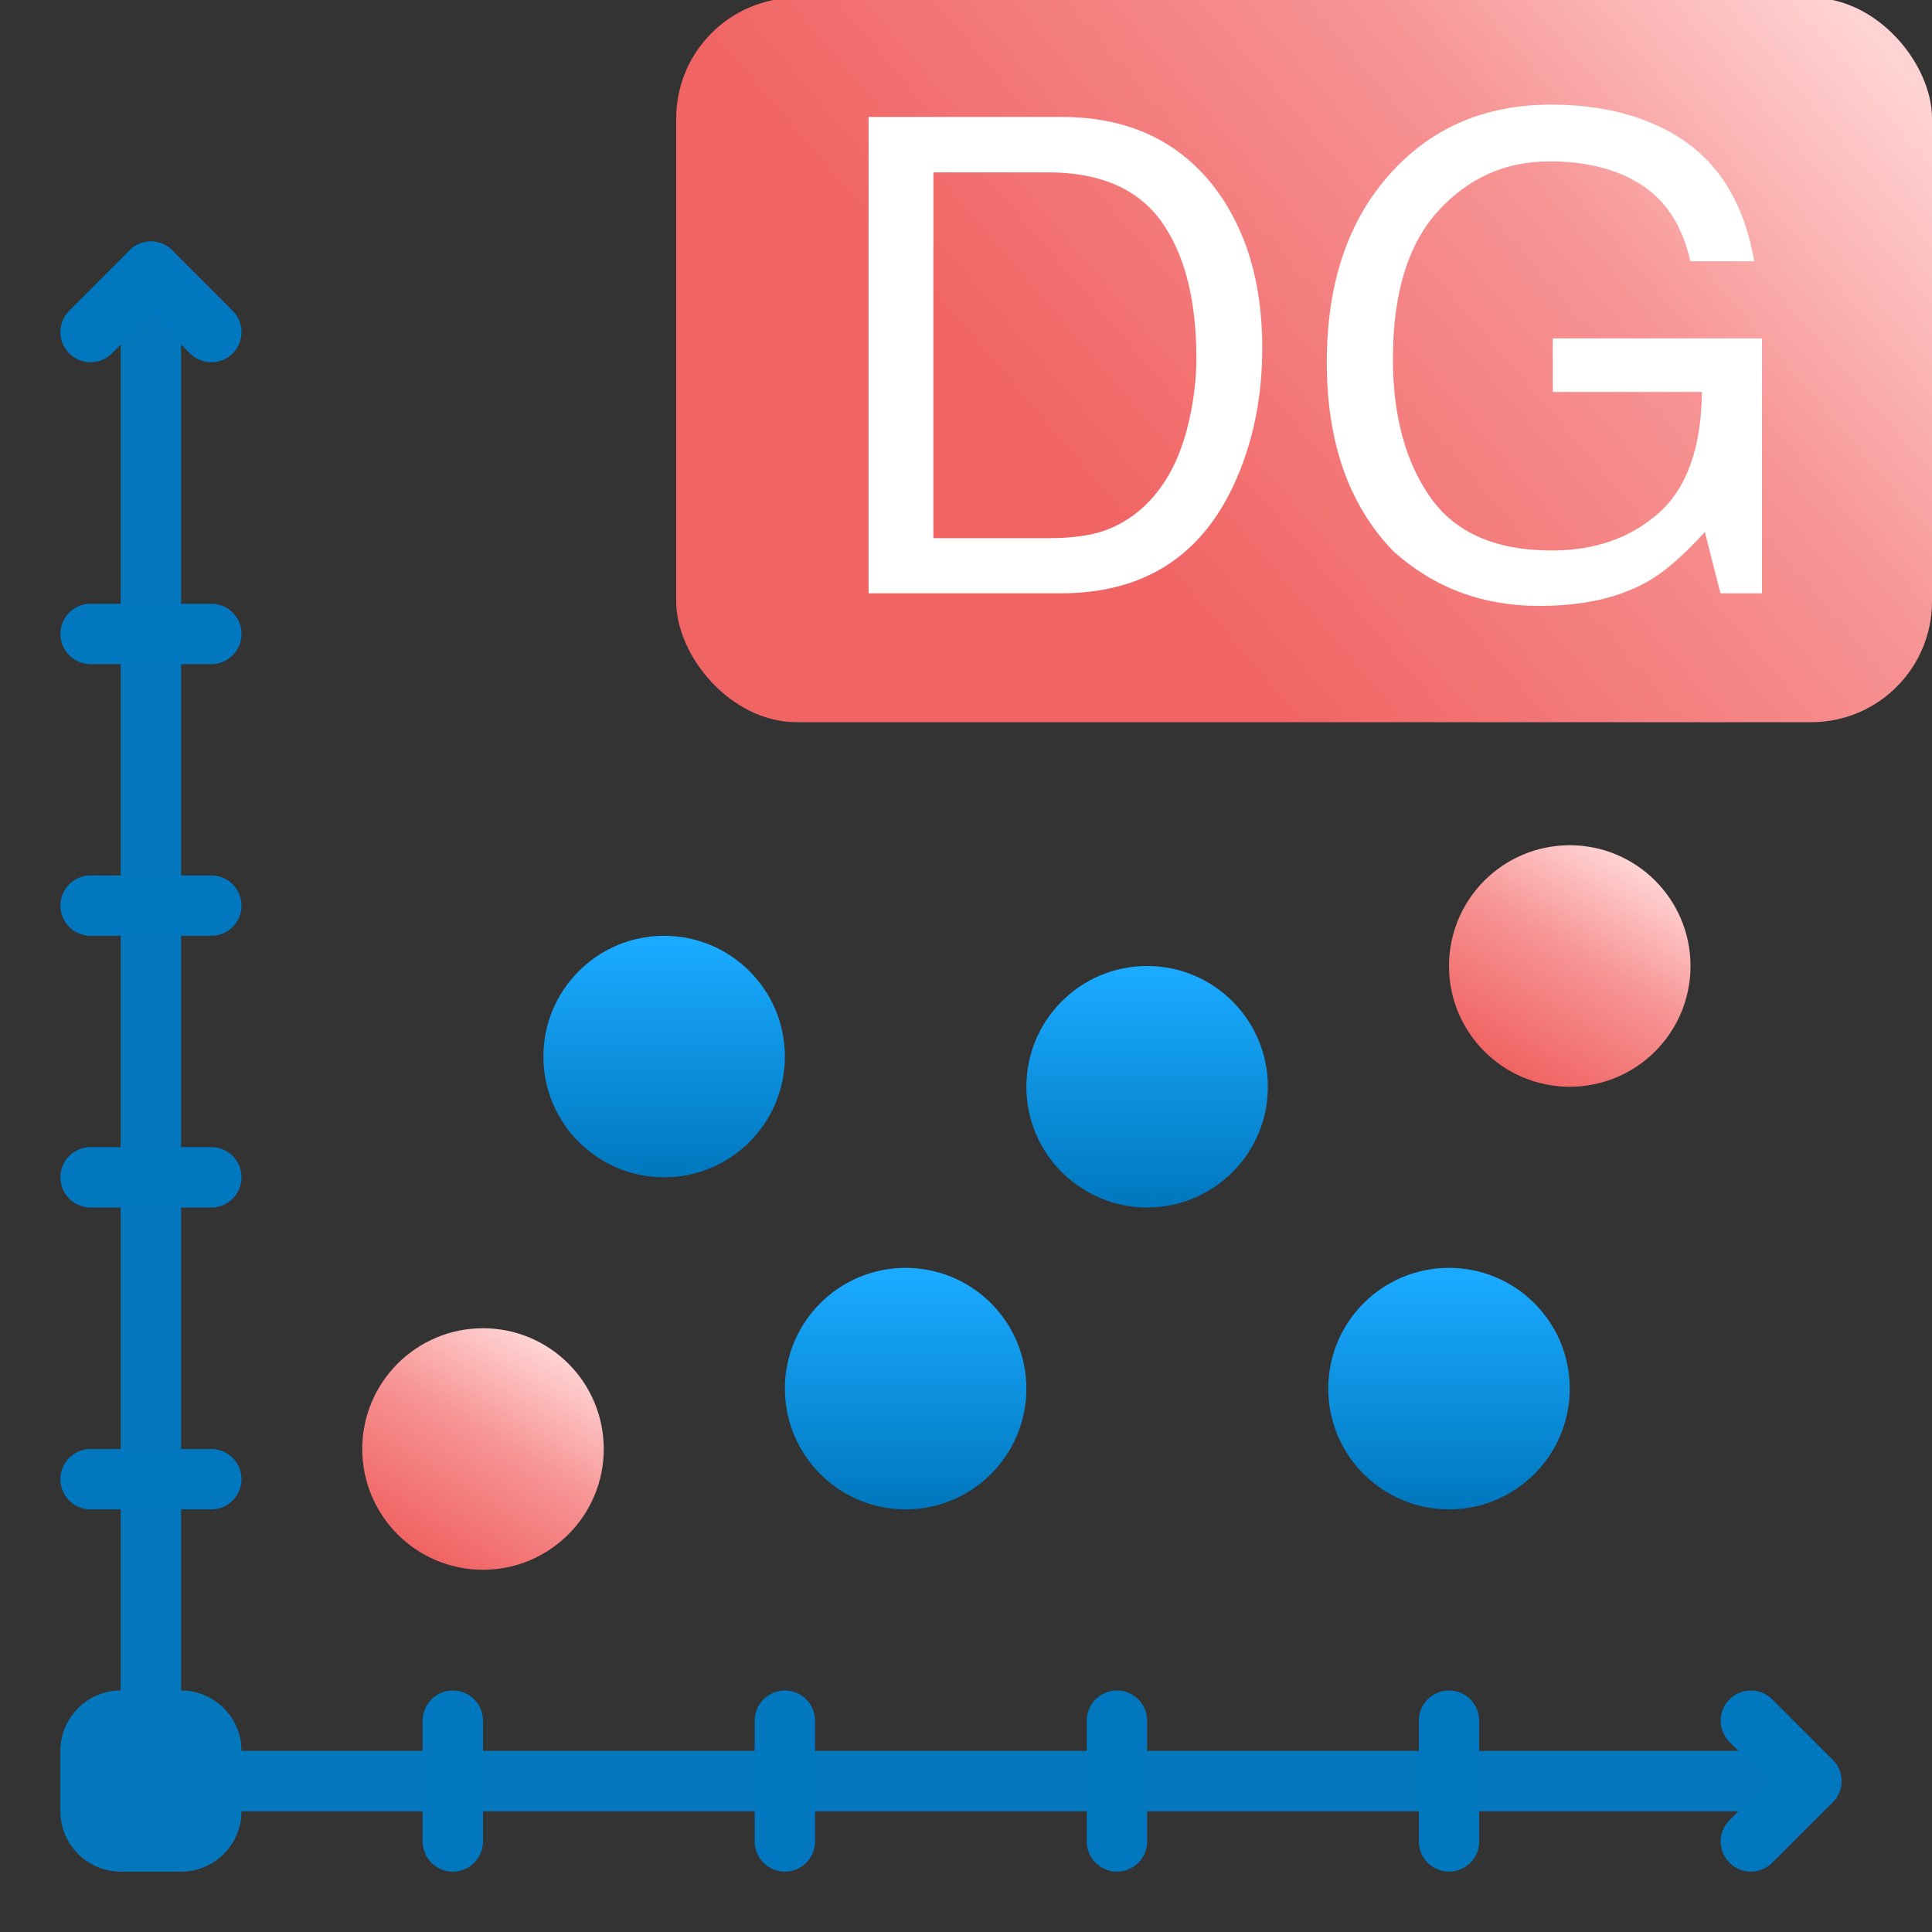 <?xml version="1.0" encoding="UTF-8"?>
<svg width="32px" height="32px" viewBox="0 0 32 32" version="1.1" xmlns="http://www.w3.org/2000/svg" xmlns:xlink="http://www.w3.org/1999/xlink">
    <rect x="0" y="0" width="32" height="32" fill="#333333" stroke="none"/>
    <title>density_gramma_32x32</title>
    <defs>
        <linearGradient x1="31.974%" y1="66.642%" x2="106.864%" y2="30.018%" id="linearGradient-1">
            <stop stop-color="#F16464" offset="0%"></stop>
            <stop stop-color="#F79494" offset="59.776%"></stop>
            <stop stop-color="#FFD3D3" offset="100%"></stop>
        </linearGradient>
        <linearGradient x1="50%" y1="3.495%" x2="50%" y2="100%" id="linearGradient-2">
            <stop stop-color="#1AAAFF" offset="0%"></stop>
            <stop stop-color="#0077BE" offset="100%"></stop>
        </linearGradient>
        <linearGradient x1="25.519%" y1="92.611%" x2="76.703%" y2="8.201%" id="linearGradient-3">
            <stop stop-color="#F16464" offset="0%"></stop>
            <stop stop-color="#F79494" offset="54.5%"></stop>
            <stop stop-color="#FFD3D3" offset="100%"></stop>
        </linearGradient>
    </defs>
    <g id="density_gramma_32x32" stroke="none" stroke-width="1" fill="none" fill-rule="evenodd">
        <g id="Group" transform="translate(11, -0.038)">
            <rect id="Rectangle-Copy-7" fill="url(#linearGradient-1)" x="0.2" y="0" width="20.8" height="12" rx="2"></rect>
            <path d="M6.367,8.952 C6.729,8.952 7.026,8.914 7.259,8.839 C7.674,8.699 8.014,8.431 8.279,8.033 C8.491,7.715 8.643,7.307 8.736,6.809 C8.79,6.512 8.816,6.236 8.816,5.982 C8.816,5.004 8.622,4.245 8.234,3.704 C7.845,3.164 7.219,2.893 6.356,2.893 L4.46,2.893 L4.46,8.952 L6.367,8.952 Z M3.386,1.975 L6.582,1.975 C7.667,1.975 8.508,2.36 9.106,3.13 C9.64,3.824 9.907,4.714 9.907,5.799 C9.907,6.637 9.749,7.394 9.434,8.071 C8.879,9.267 7.925,9.865 6.571,9.865 L3.386,9.865 L3.386,1.975 Z M14.692,1.771 C15.434,1.771 16.075,1.914 16.615,2.2 C17.399,2.612 17.879,3.334 18.055,4.365 L16.997,4.365 C16.868,3.788 16.601,3.369 16.196,3.105 C15.792,2.842 15.281,2.711 14.666,2.711 C13.935,2.711 13.32,2.985 12.821,3.532 C12.321,4.08 12.071,4.897 12.071,5.982 C12.071,6.92 12.277,7.683 12.689,8.272 C13.101,8.861 13.772,9.156 14.703,9.156 C15.416,9.156 16.006,8.949 16.473,8.536 C16.94,8.122 17.179,7.453 17.19,6.53 L14.719,6.53 L14.719,5.643 L18.184,5.643 L18.184,9.865 L17.496,9.865 L17.238,8.85 C16.877,9.247 16.556,9.523 16.277,9.677 C15.808,9.942 15.212,10.074 14.488,10.074 C13.554,10.074 12.75,9.772 12.077,9.167 C11.343,8.408 10.976,7.366 10.976,6.041 C10.976,4.719 11.334,3.669 12.05,2.888 C12.73,2.143 13.611,1.771 14.692,1.771 Z" id="DG" fill="#FFFFFF" fill-rule="nonzero"></path>
        </g>
        <g id="Group-6" transform="translate(0, 4)">
            <g id="Group-5">
                <g id="Group-3">
                    <g id="Group-2">
                        <polygon id="Fill-1" fill="#0477BD" points="2 26 3 26 3 0.5 2 0.5"></polygon>
                        <polygon id="Fill-1-Copy" fill="#0477BD" points="2 26 30 26 30 25 2 25"></polygon>
                        <path d="M2,27 L3,27 C3.552,27 4,26.552 4,26 L4,25 C4,24.448 3.552,24 3,24 L2,24 C1.448,24 1,24.448 1,25 L1,26 C1,26.552 1.448,27 2,27 Z" id="Fill-1-Copy-2" fill="#0477BD"></path>
                        <line x1="2.5" y1="0.5" x2="1.5" y2="1.5" id="Line" stroke="#0077BE" stroke-linecap="round"></line>
                        <line x1="3.5" y1="0.5" x2="2.5" y2="1.5" id="Line" stroke="#0077BE" stroke-linecap="round" transform="translate(3, 1) rotate(-270) translate(-3, -1) "></line>
                        <line x1="1.769" y1="5.769" x2="1.769" y2="7.769" id="Line-Copy" stroke="#0077BE" stroke-linecap="round" transform="translate(2.269, 7) rotate(-270) translate(-2.269, -7) "></line>
                        <line x1="1.769" y1="10.269" x2="1.769" y2="12.269" id="Line-Copy" stroke="#0077BE" stroke-linecap="round" transform="translate(2.269, 11.5) rotate(-270) translate(-2.269, -11.5) "></line>
                        <line x1="1.769" y1="14.769" x2="1.769" y2="16.769" id="Line-Copy" stroke="#0077BE" stroke-linecap="round" transform="translate(2.269, 16) rotate(-270) translate(-2.269, -16) "></line>
                        <line x1="1.769" y1="19.769" x2="1.769" y2="21.769" id="Line-Copy" stroke="#0077BE" stroke-linecap="round" transform="translate(2.269, 21) rotate(-270) translate(-2.269, -21) "></line>
                    </g>
                    <line x1="7.5" y1="24.5" x2="7.5" y2="26.5" id="Line-2" stroke="#0077BE" stroke-linecap="round"></line>
                    <line x1="13" y1="24.5" x2="13" y2="26.5" id="Line-2" stroke="#0077BE" stroke-linecap="round"></line>
                    <line x1="18.5" y1="24.5" x2="18.5" y2="26.5" id="Line-2" stroke="#0077BE" stroke-linecap="round"></line>
                    <line x1="24" y1="24.5" x2="24" y2="26.5" id="Line-2" stroke="#0077BE" stroke-linecap="round"></line>
                </g>
                <g id="Group-4" transform="translate(28, 24)" stroke="#0077BE" stroke-linecap="round">
                    <line x1="2" y1="0.5" x2="1" y2="1.5" id="Line" transform="translate(1.5, 1) rotate(-270) translate(-1.5, -1) "></line>
                    <line x1="2" y1="1.5" x2="1" y2="2.5" id="Line" transform="translate(1.5, 2) rotate(-180) translate(-1.5, -2) "></line>
                </g>
            </g>
            <circle id="Oval-Copy-21" fill="url(#linearGradient-2)" cx="24" cy="19" r="2"></circle>
            <circle id="Oval-Copy-19" fill="url(#linearGradient-3)" cx="26" cy="12" r="2"></circle>
            <circle id="Oval-Copy-20" fill="url(#linearGradient-2)" cx="15" cy="19" r="2"></circle>
            <circle id="Oval-Copy-24" fill="url(#linearGradient-2)" cx="19" cy="14" r="2"></circle>
            <circle id="Oval-Copy-22" fill="url(#linearGradient-2)" cx="11" cy="13.5" r="2"></circle>
            <circle id="Oval-Copy-23" fill="url(#linearGradient-3)" cx="8" cy="20" r="2"></circle>
        </g>
    </g>
</svg>